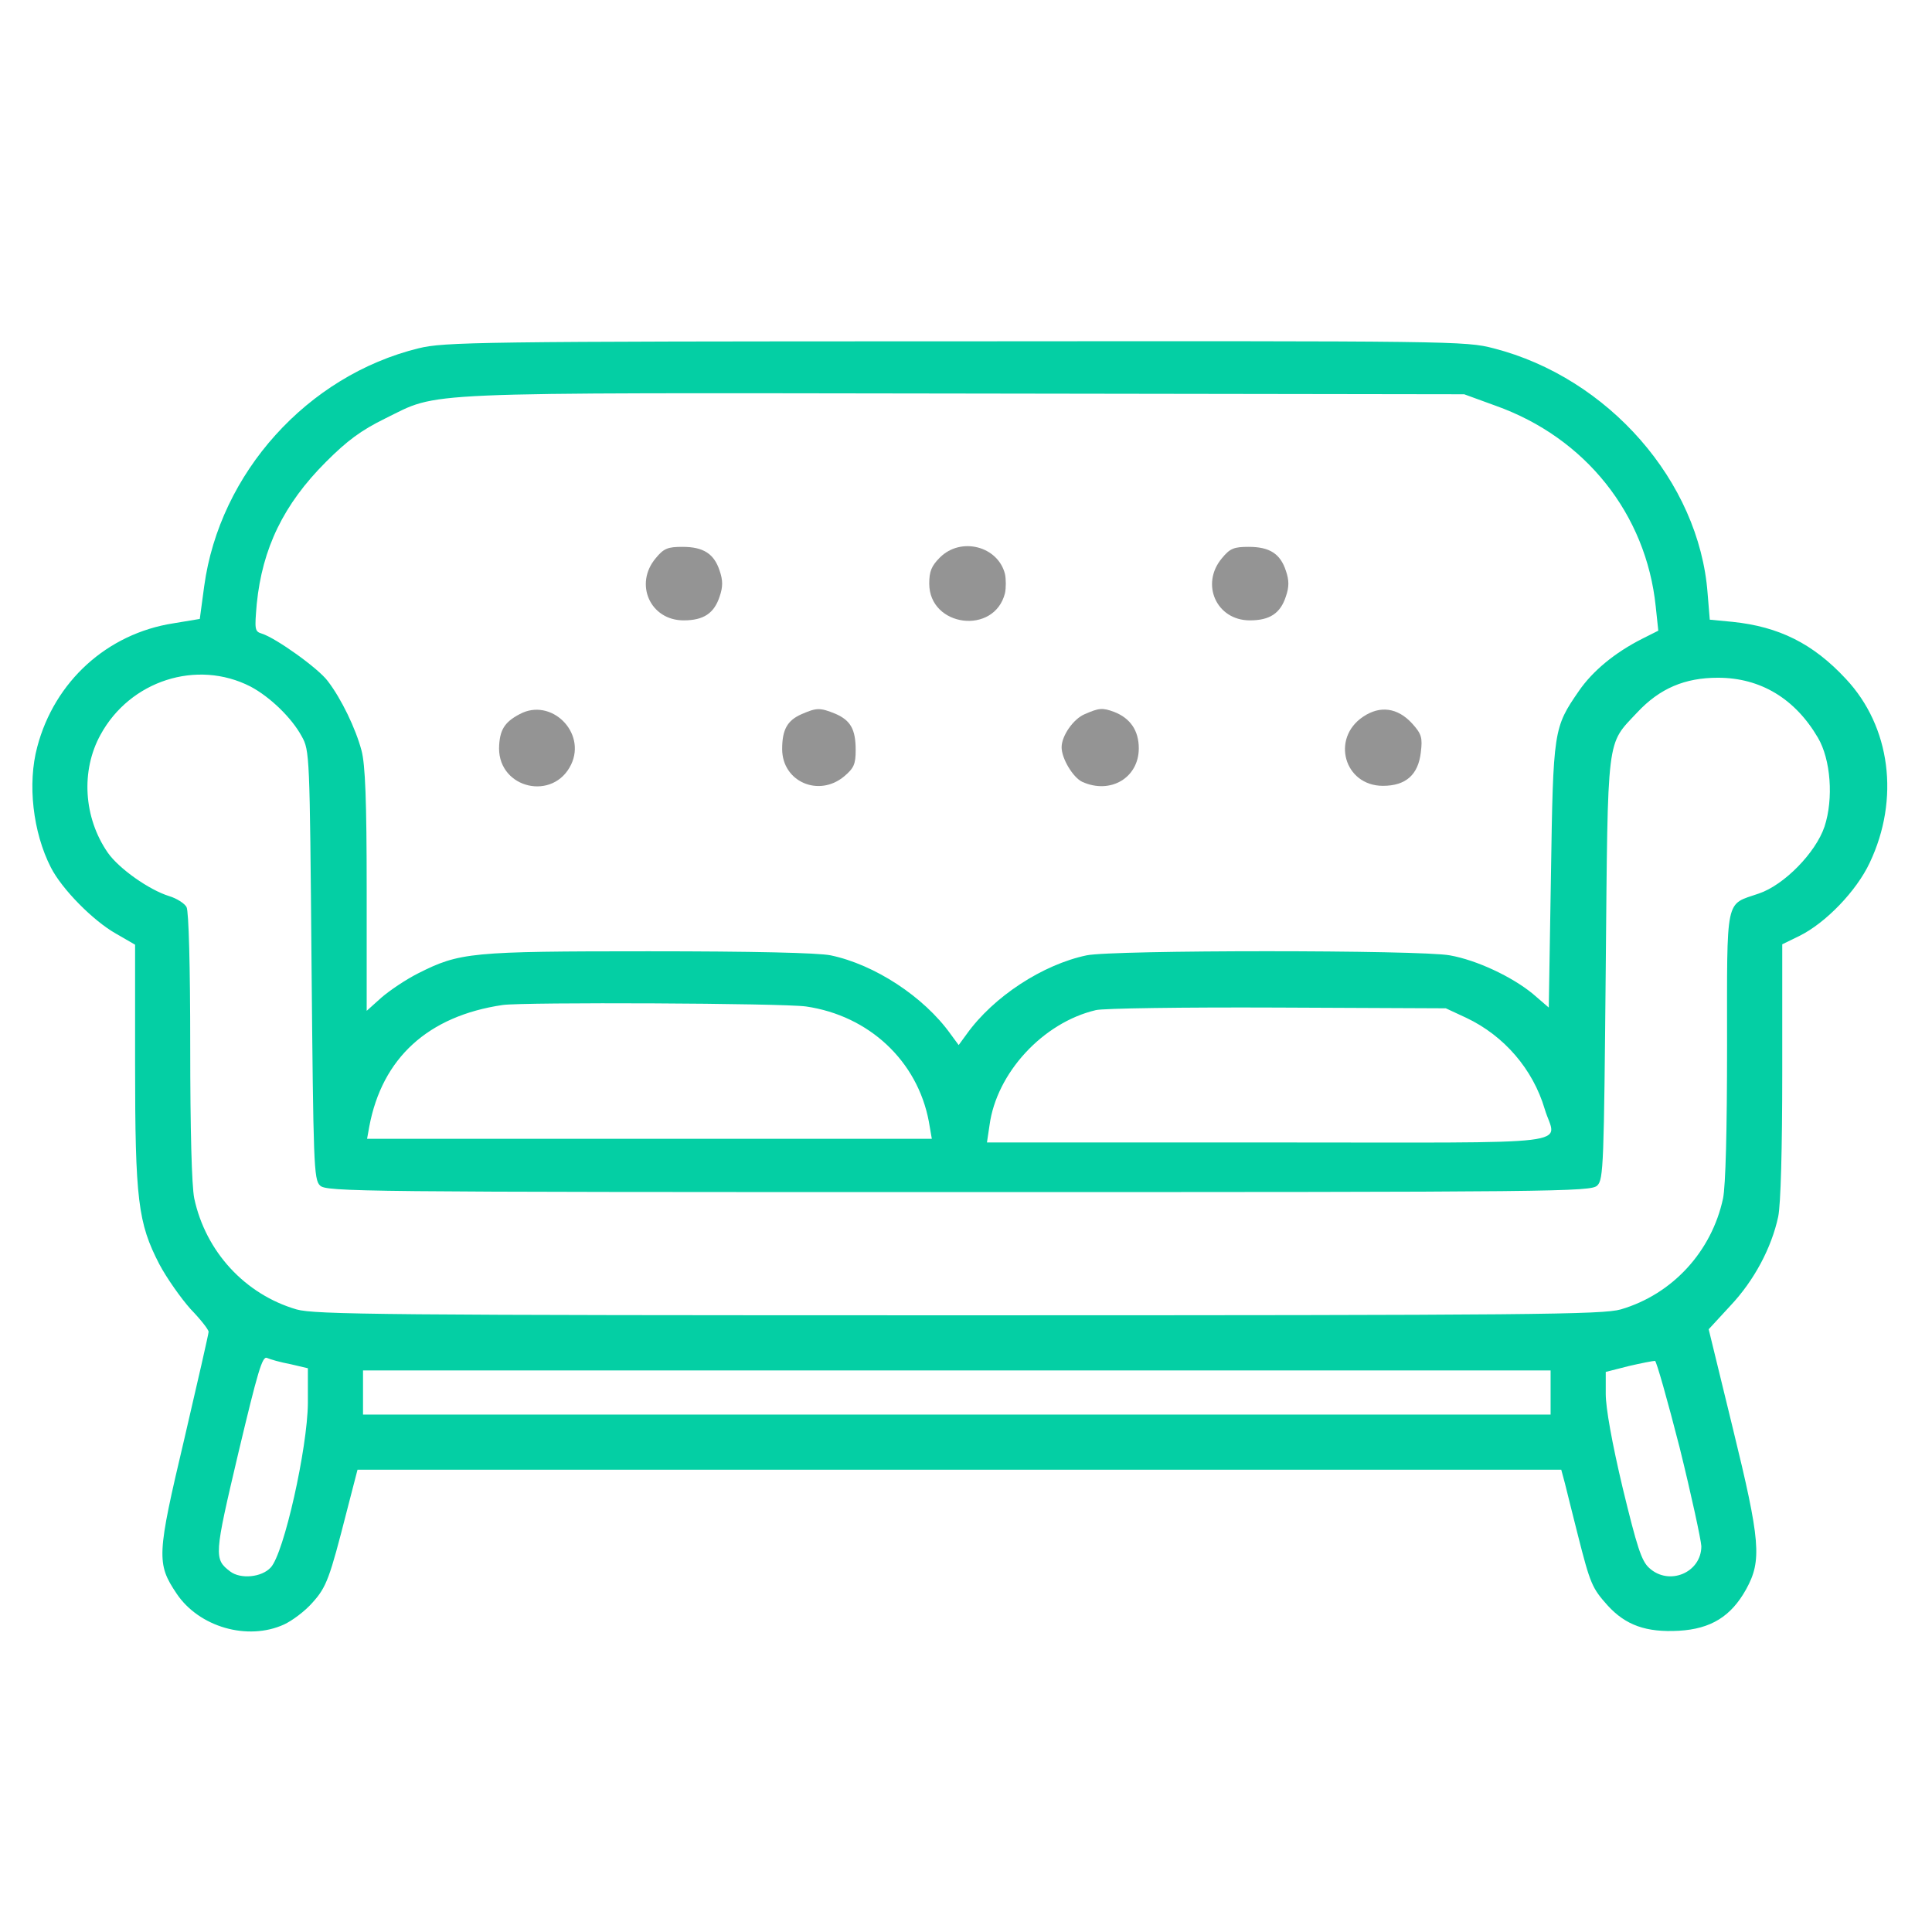 <svg width="39" height="39" viewBox="0 0 39 39" fill="none" xmlns="http://www.w3.org/2000/svg">
<g clip-path="url(#clip0_57_255)">
<path d="M8.449 7.031C6.207 7.581 4.434 9.547 4.122 11.833L4.033 12.494L3.498 12.583C2.163 12.791 1.101 13.755 0.752 15.077C0.552 15.819 0.663 16.799 1.027 17.511C1.25 17.949 1.88 18.587 2.341 18.847L2.727 19.07V21.467C2.727 24.228 2.786 24.688 3.216 25.519C3.365 25.801 3.654 26.209 3.847 26.425C4.048 26.633 4.211 26.84 4.211 26.885C4.211 26.922 3.988 27.902 3.721 29.045C3.164 31.397 3.157 31.561 3.565 32.169C4.018 32.845 4.998 33.127 5.732 32.793C5.896 32.718 6.155 32.525 6.304 32.355C6.593 32.036 6.653 31.865 7.002 30.499L7.217 29.668H19.366H31.516L31.59 29.943C31.627 30.099 31.746 30.566 31.85 30.982C32.102 31.976 32.139 32.058 32.451 32.407C32.815 32.807 33.23 32.956 33.891 32.919C34.537 32.882 34.945 32.629 35.249 32.08C35.568 31.501 35.539 31.115 34.975 28.814L34.492 26.833L34.93 26.358C35.413 25.846 35.761 25.185 35.895 24.562C35.947 24.317 35.977 23.196 35.977 21.615V19.062L36.325 18.892C36.852 18.632 37.476 17.986 37.743 17.415C38.352 16.131 38.166 14.668 37.261 13.704C36.6 12.991 35.91 12.65 34.975 12.553L34.514 12.509L34.47 11.974C34.299 9.718 32.466 7.625 30.15 7.031C29.586 6.883 29.319 6.883 19.285 6.89C9.629 6.89 8.961 6.905 8.449 7.031ZM30.188 8.189C32.006 8.835 33.23 10.379 33.423 12.242L33.475 12.731L33.149 12.895C32.592 13.177 32.147 13.548 31.872 13.948C31.36 14.691 31.353 14.728 31.308 17.674L31.264 20.339L30.945 20.064C30.521 19.715 29.809 19.381 29.267 19.285C28.666 19.174 22.461 19.174 21.934 19.285C21.051 19.47 20.057 20.116 19.515 20.873L19.352 21.096L19.188 20.873C18.646 20.116 17.652 19.47 16.769 19.285C16.516 19.233 15.188 19.203 13.095 19.203C9.495 19.203 9.28 19.225 8.441 19.648C8.189 19.775 7.862 19.997 7.699 20.138L7.402 20.405V17.971C7.402 16.153 7.373 15.433 7.298 15.151C7.18 14.706 6.89 14.104 6.616 13.748C6.423 13.488 5.569 12.88 5.287 12.791C5.139 12.746 5.139 12.709 5.183 12.19C5.295 11.069 5.725 10.178 6.579 9.325C7.009 8.894 7.291 8.686 7.773 8.449C8.894 7.9 8.219 7.929 19.463 7.944L29.557 7.959L30.188 8.189ZM5.057 13.859C5.45 14.067 5.888 14.49 6.089 14.861C6.252 15.151 6.252 15.225 6.289 19.478C6.326 23.5 6.334 23.812 6.46 23.931C6.586 24.057 7.202 24.064 19.352 24.064C31.501 24.064 32.117 24.057 32.243 23.931C32.37 23.812 32.377 23.5 32.414 19.552C32.459 14.765 32.422 15.054 33.052 14.379C33.505 13.896 34.01 13.681 34.678 13.681C35.539 13.681 36.236 14.104 36.697 14.891C36.956 15.329 37.016 16.123 36.83 16.687C36.652 17.214 36.014 17.867 35.502 18.038C34.819 18.275 34.863 18.053 34.863 21.103C34.863 22.818 34.834 23.938 34.782 24.191C34.552 25.267 33.757 26.128 32.718 26.432C32.355 26.536 30.974 26.551 19.352 26.551C7.729 26.551 6.348 26.536 5.985 26.432C4.946 26.128 4.152 25.267 3.921 24.191C3.87 23.938 3.84 22.818 3.84 21.125C3.84 19.5 3.81 18.394 3.766 18.312C3.729 18.238 3.565 18.134 3.417 18.09C3.009 17.964 2.4 17.533 2.177 17.214C1.688 16.509 1.628 15.559 2.029 14.832C2.623 13.741 3.973 13.303 5.057 13.859ZM16.271 20.317C17.541 20.502 18.52 21.415 18.75 22.64L18.81 22.988H13.11H7.41L7.454 22.743C7.714 21.355 8.642 20.509 10.148 20.287C10.579 20.227 15.796 20.25 16.271 20.317ZM29.601 20.547C30.366 20.91 30.945 21.586 31.182 22.387C31.405 23.144 32.073 23.062 25.616 23.062H19.923L19.975 22.714C20.116 21.66 21.051 20.643 22.12 20.391C22.253 20.354 23.894 20.331 25.771 20.339L29.186 20.354L29.601 20.547ZM5.866 27.538L6.215 27.62V28.325C6.207 29.23 5.732 31.36 5.465 31.642C5.28 31.843 4.857 31.88 4.649 31.724C4.315 31.471 4.322 31.405 4.812 29.327C5.205 27.679 5.295 27.367 5.391 27.412C5.458 27.442 5.666 27.501 5.866 27.538ZM33.906 29.223C34.143 30.18 34.336 31.078 34.344 31.212C34.344 31.746 33.691 32.021 33.29 31.65C33.134 31.509 33.045 31.227 32.755 30.032C32.54 29.126 32.414 28.421 32.414 28.139V27.694L32.882 27.575C33.134 27.516 33.371 27.471 33.409 27.471C33.438 27.479 33.661 28.265 33.906 29.223ZM31.301 28.109V28.555H19.314H7.328V28.109V27.664H19.314H31.301V28.109Z" fill="url(#paint0_linear_57_255)"/>
<path d="M13.236 11.269C12.798 11.789 13.125 12.523 13.8 12.523C14.201 12.523 14.416 12.382 14.527 12.041C14.594 11.848 14.594 11.714 14.527 11.521C14.416 11.18 14.201 11.039 13.778 11.039C13.481 11.039 13.399 11.069 13.236 11.269Z" fill="#949494"/>
<path d="M18.973 11.254C18.802 11.425 18.758 11.536 18.758 11.781C18.758 12.657 20.072 12.828 20.287 11.974C20.309 11.87 20.309 11.692 20.287 11.588C20.146 11.024 19.396 10.831 18.973 11.254Z" fill="#949494"/>
<path d="M24.666 11.269C24.228 11.789 24.554 12.523 25.23 12.523C25.631 12.523 25.846 12.382 25.957 12.041C26.024 11.848 26.024 11.714 25.957 11.521C25.846 11.18 25.631 11.039 25.207 11.039C24.91 11.039 24.829 11.069 24.666 11.269Z" fill="#949494"/>
<path d="M10.49 14.416C10.178 14.579 10.082 14.743 10.074 15.106C10.074 15.923 11.173 16.175 11.529 15.433C11.841 14.78 11.121 14.075 10.49 14.416Z" fill="#949494"/>
<path d="M16.182 14.416C15.893 14.542 15.789 14.728 15.789 15.121C15.789 15.782 16.531 16.101 17.043 15.67C17.236 15.507 17.273 15.425 17.273 15.143C17.273 14.72 17.169 14.542 16.865 14.409C16.553 14.283 16.487 14.283 16.182 14.416Z" fill="#949494"/>
<path d="M21.897 14.416C21.667 14.512 21.43 14.854 21.43 15.084C21.43 15.314 21.66 15.693 21.845 15.782C22.417 16.041 22.988 15.7 22.988 15.106C22.988 14.75 22.818 14.498 22.491 14.371C22.253 14.283 22.187 14.29 21.897 14.416Z" fill="#949494"/>
<path d="M27.516 14.468C26.863 14.906 27.137 15.863 27.916 15.863C28.377 15.863 28.629 15.641 28.681 15.188C28.718 14.891 28.696 14.817 28.51 14.609C28.213 14.282 27.857 14.238 27.516 14.468Z" fill="#949494"/>
</g>
<defs>
<linearGradient id="paint0_linear_57_255" x1="-6.604" y1="27.227" x2="27.269" y2="-4.627" gradientUnits="userSpaceOnUse">
<stop stop-color="#04CFA4"/>
<stop offset="1" stop-color="#04CFA4"/>
</linearGradient>
<clipPath id="clip0_57_255">
<rect width="38" height="38" fill="white" transform="translate(0.5 0.5)"/>
</clipPath>
</defs>
</svg>
